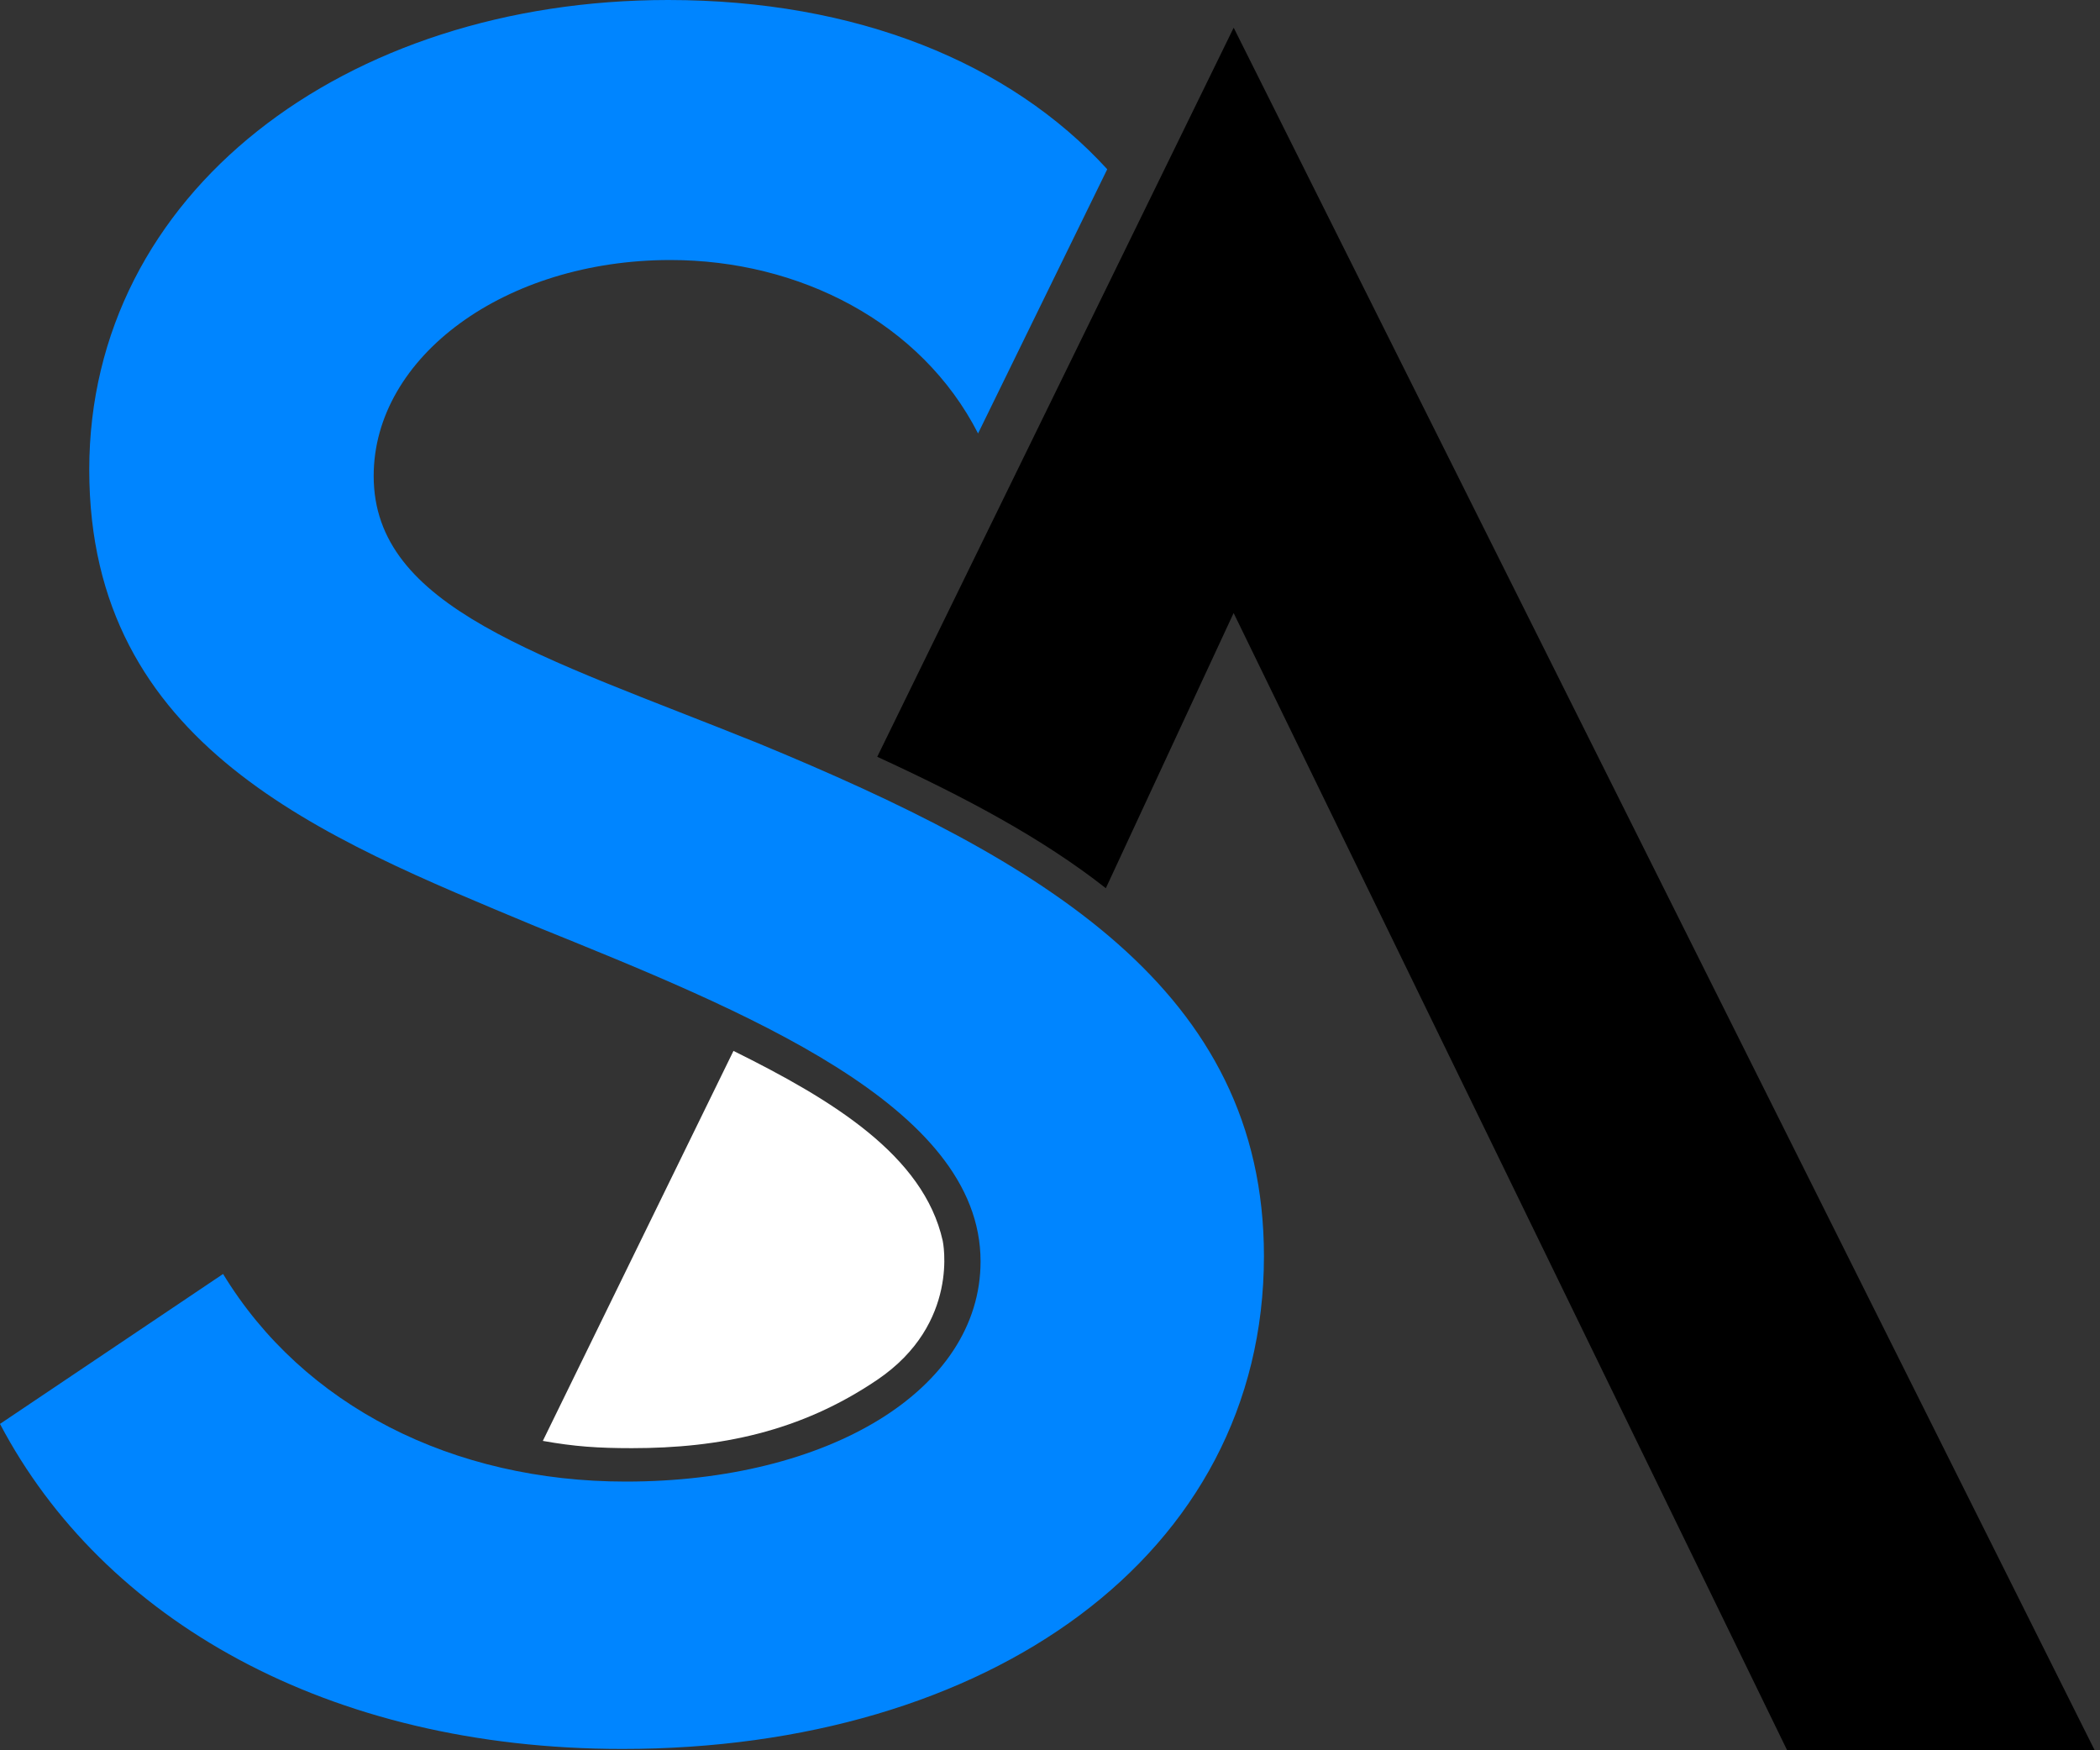 <svg width="90" height="75" viewBox="0 0 90 75" fill="currentColor" xmlns="http://www.w3.org/2000/svg">
<rect x="0" y="0" width="90" height="75" fill="#333333" stroke="none"/>
<path d="M31.434 45.032L23.264 61.743C24.625 61.986 25.631 62.054 27.083 62.054C30.834 62.054 34.301 61.358 37.596 59.126C41.17 56.707 40.402 53.167 40.402 53.167C39.583 49.508 35.668 47.127 31.434 45.031V45.032Z" fill="white"/>
<path d="M52.872 1.187L37.596 32.429C41.322 34.141 44.665 35.912 47.393 38.06L52.87 26.268L76.592 75H89.772L52.872 1.187Z" fill="currentColor"/>
<path d="M32.51 31.855C23.14 28.081 16.015 26.058 16.015 20.397C16.015 15.275 21.657 11.142 28.732 11.142C34.246 11.142 39.48 13.806 41.917 18.573L47.453 7.252C43.278 2.685 36.703 0 28.637 0C14.772 0 3.825 8.268 3.825 20.128C3.825 31.989 13.865 35.899 22.901 39.672C31.89 43.312 42.024 47.356 42.024 54.05C42.024 59.576 35.475 63.486 26.82 63.486C19.41 63.486 13.004 60.25 9.561 54.59L0 61.015C4.399 69.371 14.008 74.943 26.678 74.943C42.312 74.943 54.169 66.675 54.169 53.827C54.169 42.414 44.703 36.888 32.512 31.856L32.51 31.855Z" fill="#0085FF"/>
</svg>
